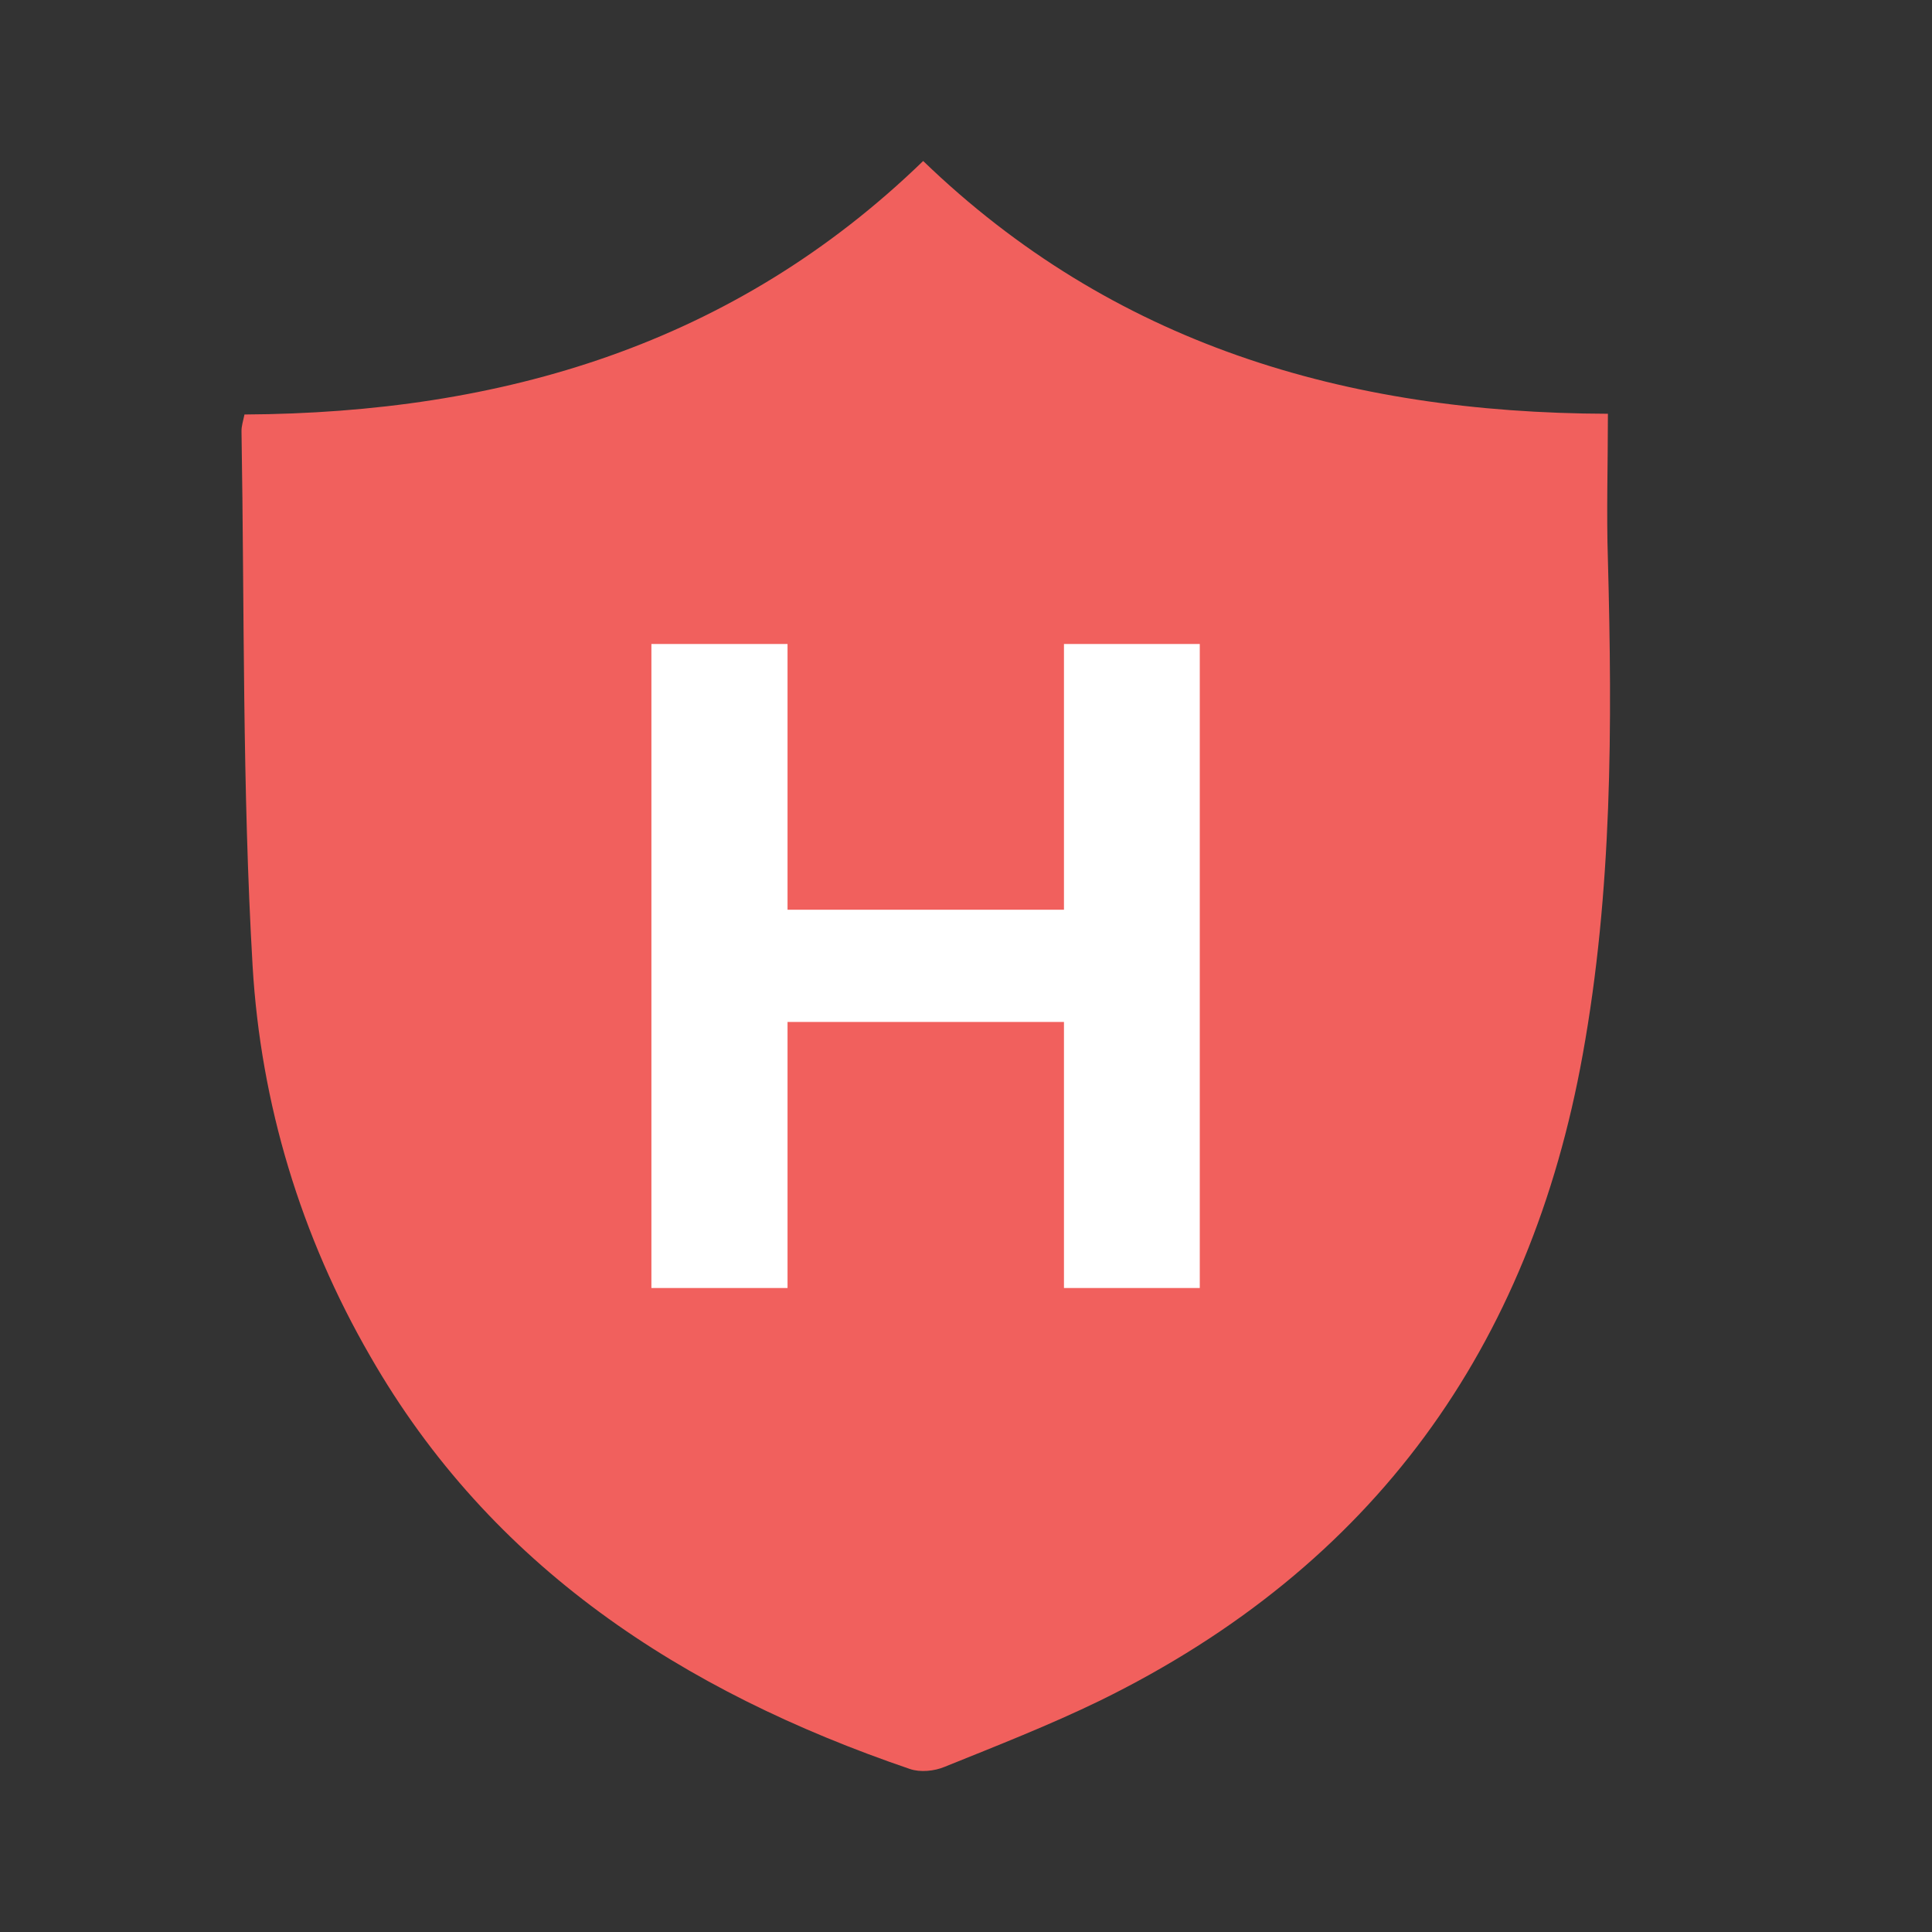 <svg width="24" height="24" viewBox="0 0 24 24" fill="none" xmlns="http://www.w3.org/2000/svg">
    <rect x="0" y="0" width="24" height="24" fill="#333333" stroke="none"/>
    <path d="M3.037 5.149C6.237 5.131 9.114 4.281 11.468 2C13.813 4.263 16.7 5.131 19.974 5.14C19.974 5.775 19.955 6.365 19.974 6.956C20.029 9.013 20.029 11.07 19.661 13.101C19.008 16.724 17.077 19.452 13.666 21.125C13.041 21.429 12.379 21.688 11.735 21.948C11.606 22.002 11.432 22.019 11.303 21.975C8.471 21.009 6.099 19.461 4.6 16.849C3.736 15.355 3.239 13.709 3.138 12.001C3.009 9.791 3.037 7.573 3 5.354C3 5.292 3.018 5.238 3.037 5.149Z" fill="#F1605D"/>
    <path d="M8.092 16V8H9.783V11.301H13.217V8H14.904V16H13.217V12.695H9.783V16H8.092Z" fill="white"/>
</svg>
